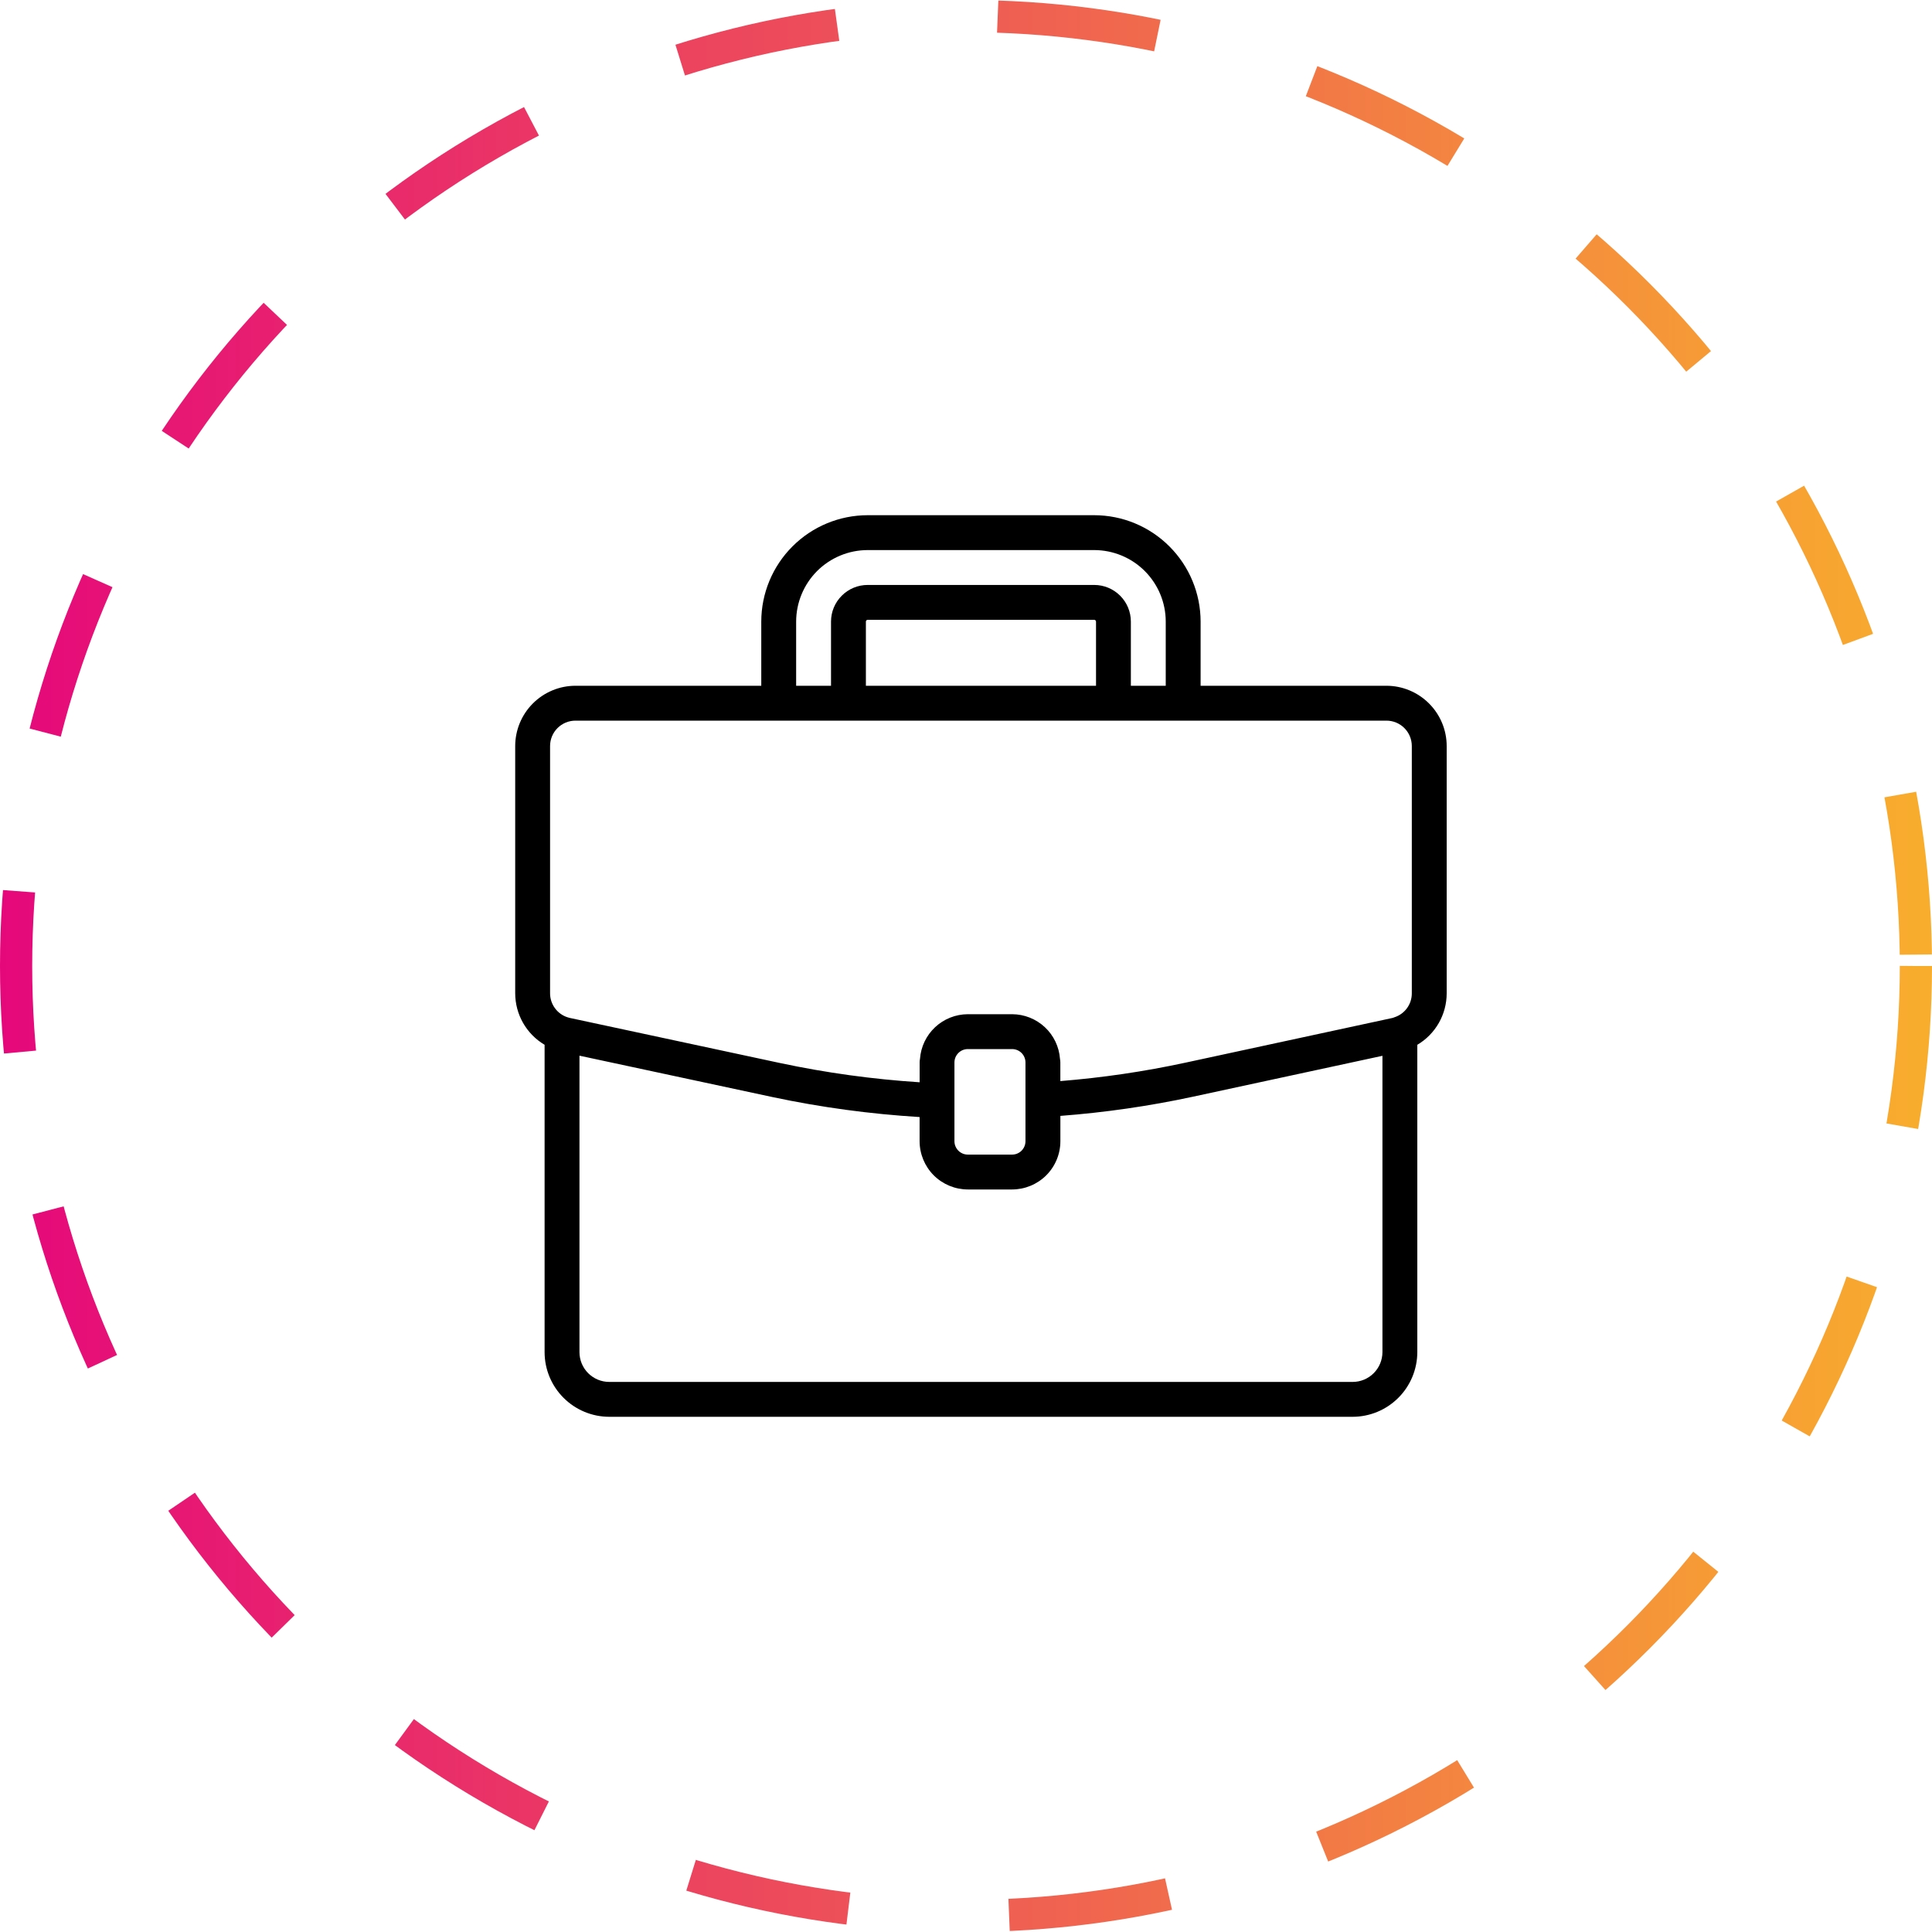 <svg width="60" height="60" viewBox="0 0 60 60" fill="none" xmlns="http://www.w3.org/2000/svg">
<circle cx="30" cy="30" r="29.5" stroke="url(#paint0_linear_21895_157)" stroke-dasharray="5 5"/>
<path d="M43.056 21.297H37.286V19.304C37.285 18.428 36.937 17.588 36.317 16.969C35.698 16.349 34.858 16.001 33.982 16H26.946C26.07 16.001 25.23 16.349 24.611 16.969C23.991 17.588 23.643 18.428 23.642 19.304V21.297H17.872C17.376 21.297 16.9 21.495 16.549 21.846C16.198 22.197 16.001 22.672 16 23.169V30.845C16 31.168 16.084 31.486 16.244 31.767C16.404 32.047 16.634 32.282 16.913 32.447V41.992C16.913 42.524 17.125 43.035 17.502 43.411C17.878 43.787 18.388 43.999 18.921 44H42.008C42.54 43.999 43.05 43.787 43.426 43.411C43.803 43.035 44.015 42.524 44.016 41.992V32.447C44.294 32.283 44.524 32.049 44.684 31.769C44.844 31.488 44.928 31.171 44.928 30.848V23.169C44.928 22.672 44.73 22.197 44.379 21.846C44.028 21.495 43.553 21.297 43.056 21.297ZM24.725 19.304C24.726 18.715 24.96 18.151 25.376 17.734C25.793 17.318 26.357 17.084 26.946 17.083H33.982C34.571 17.084 35.136 17.318 35.552 17.734C35.968 18.151 36.203 18.715 36.203 19.304V21.297H35.12V19.304C35.12 19.002 35 18.713 34.787 18.5C34.573 18.286 34.284 18.166 33.982 18.166H26.946C26.644 18.166 26.355 18.286 26.142 18.5C25.928 18.713 25.808 19.002 25.808 19.304V21.297H24.725V19.304ZM34.038 19.304V21.297H26.891V19.304C26.891 19.29 26.897 19.276 26.907 19.265C26.918 19.255 26.932 19.249 26.946 19.249H33.982C33.996 19.249 34.01 19.255 34.021 19.265C34.031 19.276 34.037 19.29 34.038 19.304ZM42.933 41.992C42.932 42.237 42.835 42.472 42.661 42.646C42.488 42.819 42.253 42.917 42.008 42.917H18.921C18.675 42.917 18.44 42.819 18.267 42.646C18.093 42.472 17.996 42.237 17.996 41.992V32.785L23.998 34.072C25.501 34.391 27.026 34.597 28.559 34.691V35.442C28.56 35.839 28.718 36.22 28.998 36.501C29.279 36.781 29.66 36.939 30.057 36.94H31.433C31.83 36.939 32.211 36.781 32.492 36.501C32.773 36.22 32.931 35.839 32.931 35.442V34.655C34.315 34.55 35.691 34.351 37.049 34.059L42.933 32.789V41.992ZM29.641 35.442V32.995C29.641 32.885 29.685 32.78 29.763 32.702C29.84 32.624 29.946 32.58 30.056 32.58H31.433C31.542 32.58 31.648 32.624 31.726 32.702C31.803 32.78 31.847 32.885 31.847 32.995V35.442C31.847 35.552 31.803 35.657 31.726 35.735C31.648 35.813 31.542 35.857 31.433 35.857H30.056C29.946 35.857 29.84 35.813 29.763 35.735C29.685 35.657 29.641 35.552 29.641 35.442ZM43.845 30.848C43.846 31.013 43.794 31.174 43.697 31.308C43.6 31.442 43.463 31.541 43.306 31.592C43.291 31.597 43.276 31.603 43.261 31.609C43.249 31.613 43.236 31.616 43.224 31.618L36.819 33.001C35.537 33.278 34.237 33.469 32.93 33.574V32.995C32.93 32.958 32.926 32.921 32.919 32.885C32.892 32.509 32.724 32.157 32.449 31.9C32.173 31.643 31.811 31.499 31.434 31.497H30.056C29.679 31.499 29.316 31.643 29.041 31.9C28.766 32.158 28.598 32.509 28.571 32.885C28.563 32.922 28.56 32.958 28.56 32.995V33.611C27.102 33.517 25.653 33.317 24.224 33.013L17.697 31.613C17.672 31.608 17.647 31.601 17.622 31.592C17.465 31.541 17.328 31.441 17.231 31.306C17.134 31.172 17.082 31.01 17.083 30.845V23.169C17.083 22.959 17.166 22.759 17.314 22.611C17.462 22.463 17.663 22.38 17.872 22.38H43.056C43.266 22.38 43.466 22.463 43.614 22.611C43.762 22.759 43.845 22.959 43.845 23.169V30.848Z" fill="black"/>
<defs>
<linearGradient id="paint0_linear_21895_157" x1="4.47035e-08" y1="30" x2="75.375" y2="30" gradientUnits="userSpaceOnUse">
<stop stop-color="#E5087B"/>
<stop offset="1" stop-color="#FDD819"/>
</linearGradient>
</defs>
</svg>
